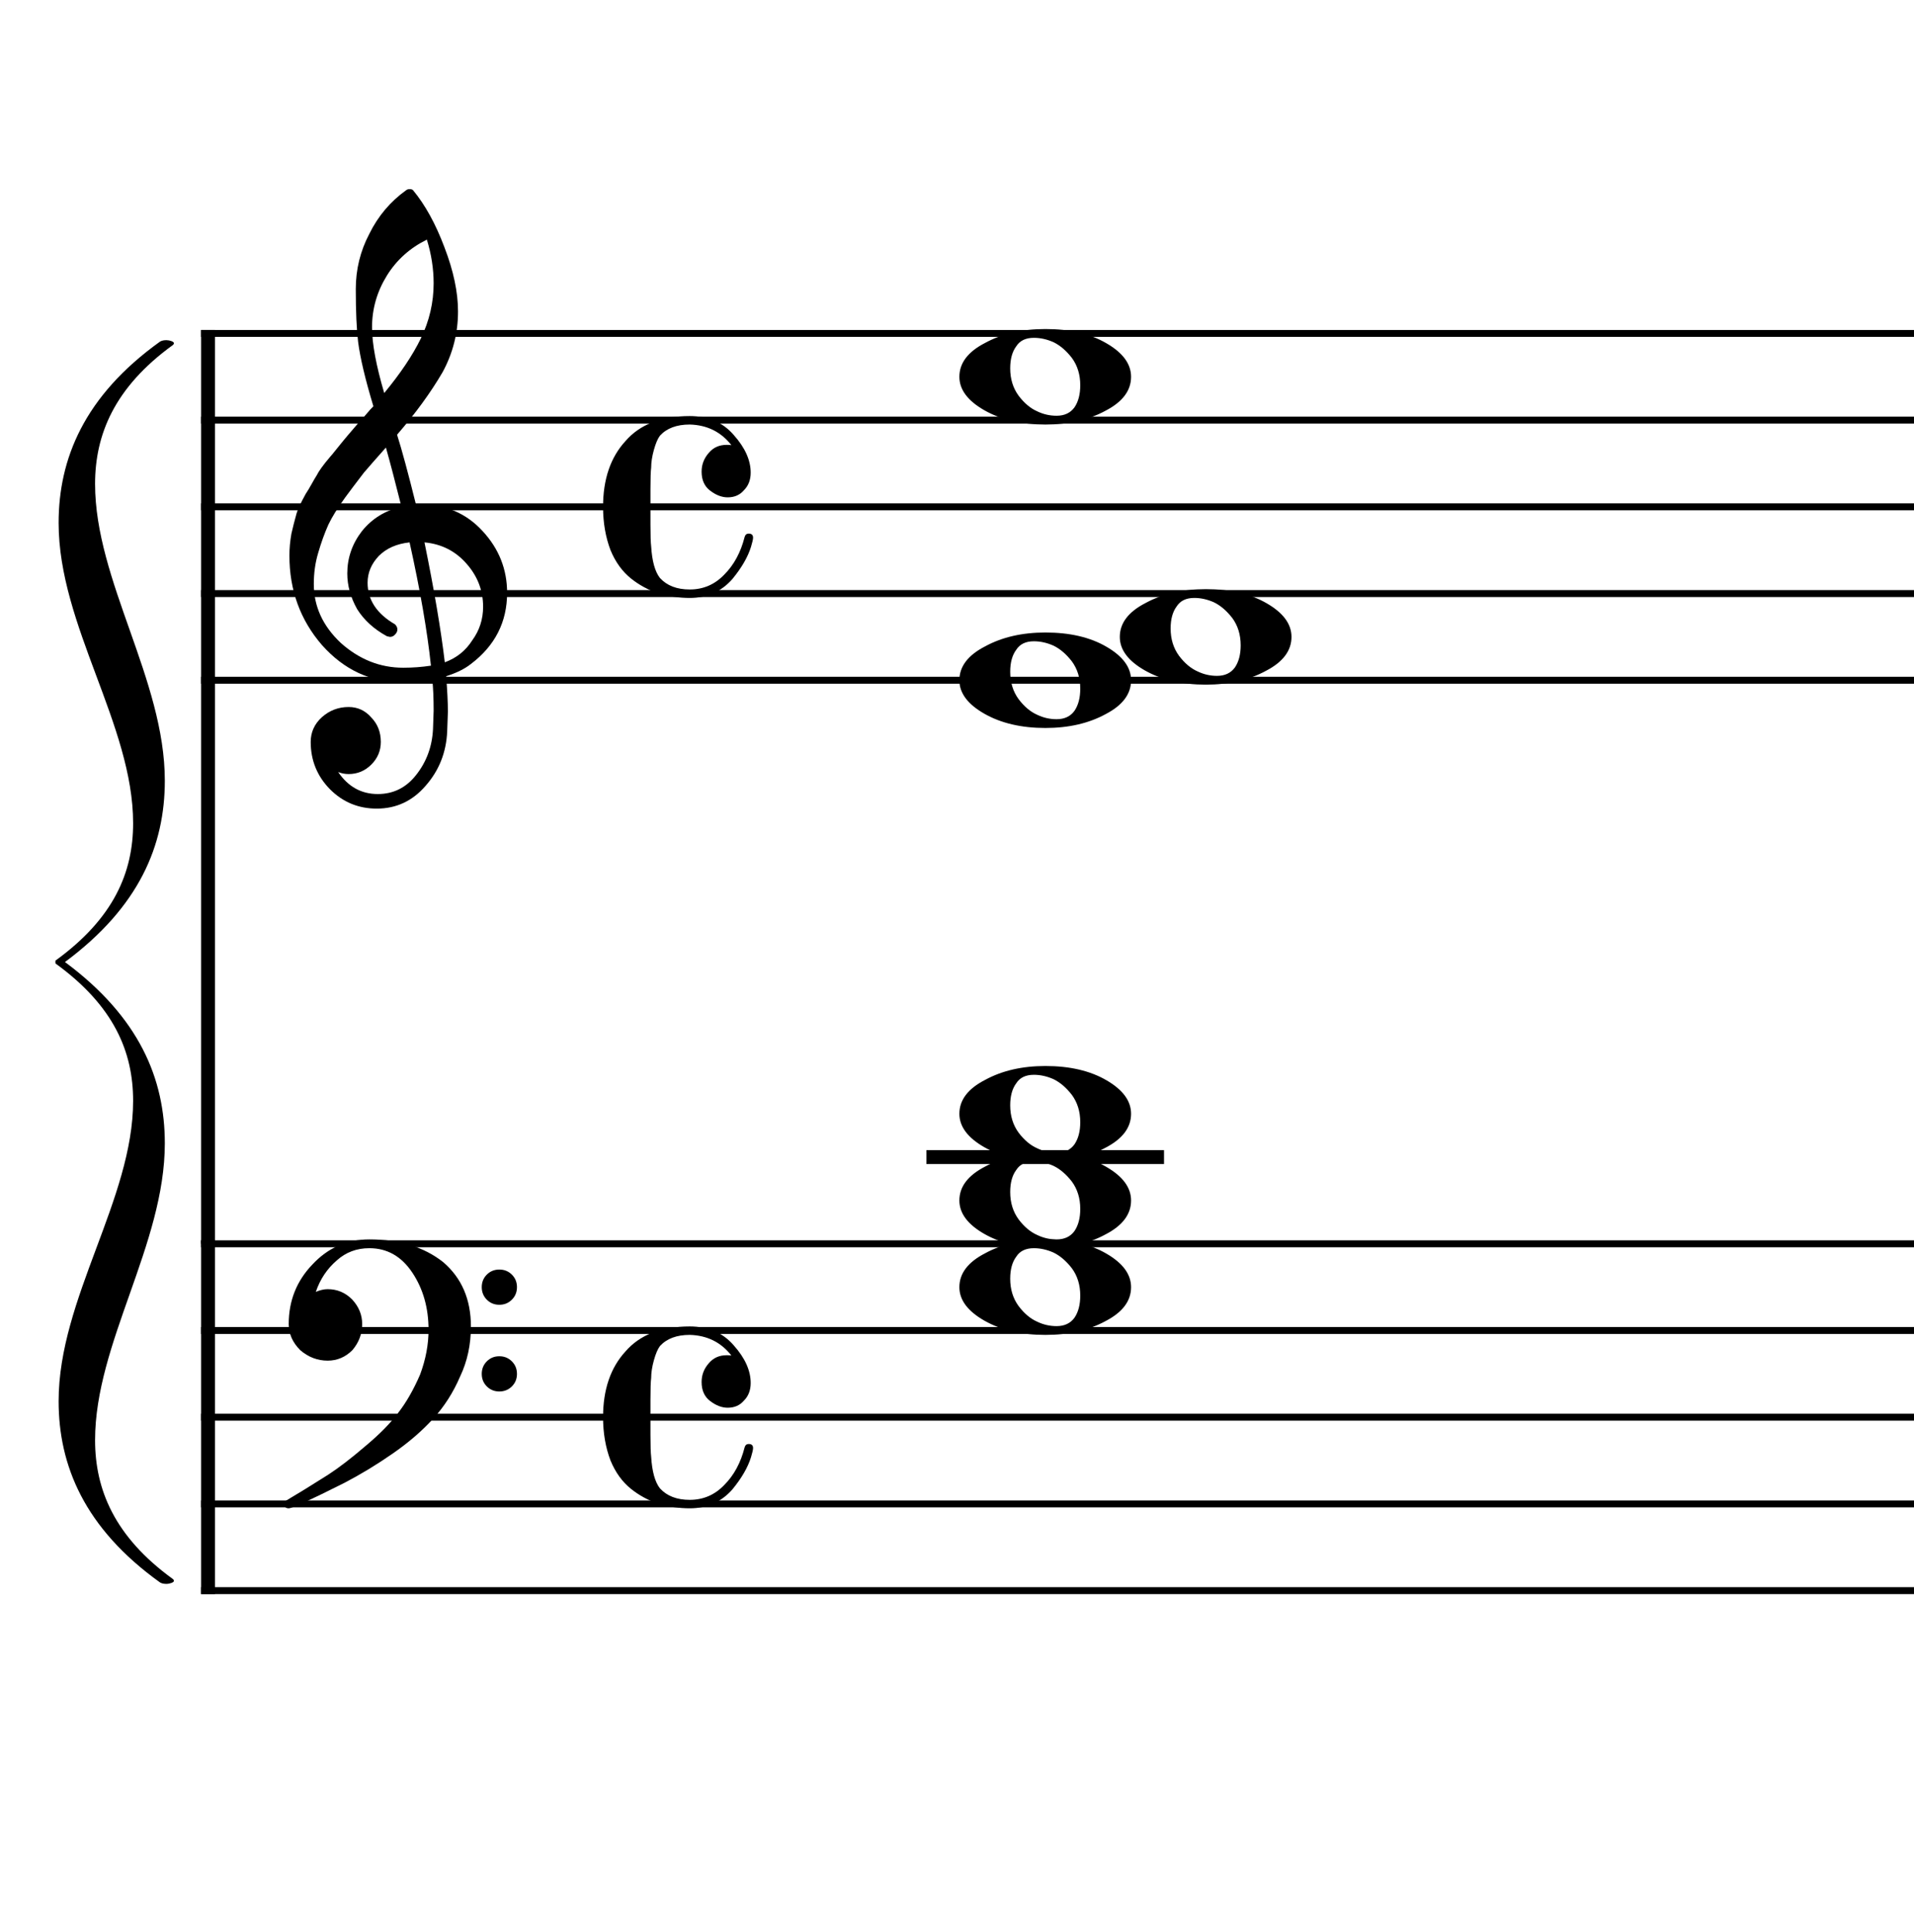 <?xml version="1.0" encoding="UTF-8" standalone="no"?>
<svg width="552px" height="557px" viewBox="0 0 552 557"
 xmlns="http://www.w3.org/2000/svg" xmlns:xlink="http://www.w3.org/1999/xlink" version="1.2" baseProfile="tiny">
<title>Sin título-2</title>
<desc>Generated by MuseScore 3.5.0</desc>
<polyline class="" fill="none" stroke="#000000" stroke-width="4.00" stroke-linejoin="bevel" points="59.992,357.644 59.992,459.644"/>
<polyline class="" fill="none" stroke="#000000" stroke-width="4.00" stroke-linejoin="bevel" points="59.992,95.144 59.992,358.644"/>
<polyline class="" fill="none" stroke="#000000" stroke-width="2.00" stroke-linejoin="bevel" points="57.992,358.644 907.36,358.644"/>
<polyline class="" fill="none" stroke="#000000" stroke-width="2.00" stroke-linejoin="bevel" points="57.992,383.644 907.36,383.644"/>
<polyline class="" fill="none" stroke="#000000" stroke-width="2.00" stroke-linejoin="bevel" points="57.992,408.644 907.36,408.644"/>
<polyline class="" fill="none" stroke="#000000" stroke-width="2.00" stroke-linejoin="bevel" points="57.992,433.644 907.36,433.644"/>
<polyline class="" fill="none" stroke="#000000" stroke-width="2.00" stroke-linejoin="bevel" points="57.992,458.644 907.36,458.644"/>
<polyline class="" fill="none" stroke="#000000" stroke-width="2.00" stroke-linejoin="bevel" points="57.992,96.144 907.36,96.144"/>
<polyline class="" fill="none" stroke="#000000" stroke-width="2.00" stroke-linejoin="bevel" points="57.992,121.144 907.36,121.144"/>
<polyline class="" fill="none" stroke="#000000" stroke-width="2.00" stroke-linejoin="bevel" points="57.992,146.144 907.36,146.144"/>
<polyline class="" fill="none" stroke="#000000" stroke-width="2.00" stroke-linejoin="bevel" points="57.992,171.144 907.36,171.144"/>
<polyline class="" fill="none" stroke="#000000" stroke-width="2.00" stroke-linejoin="bevel" points="57.992,196.144 907.36,196.144"/>
<polyline class="" fill="none" stroke="#000000" stroke-width="4.00" stroke-linecap="square" stroke-linejoin="bevel" points="269.187,333.644 333.703,333.644"/>
<path class="" d="M298.172,359.91 C295.828,359.91 294.135,360.722 293.094,362.347 C291.927,363.91 291.344,366.029 291.344,368.706 C291.344,371.769 292.156,374.404 293.781,376.613 C295.406,378.759 297.198,380.259 299.156,381.113 C300.906,381.956 302.76,382.378 304.719,382.378 C307,382.378 308.724,381.566 309.89,379.941 C310.995,378.305 311.547,376.186 311.547,373.581 C311.547,370.519 310.734,367.884 309.109,365.675 C307.484,363.592 305.729,362.092 303.844,361.175 C301.948,360.331 300.057,359.91 298.172,359.91 M301.5,357.378 C308.531,357.378 314.39,358.743 319.078,361.472 C323.828,364.212 326.203,367.436 326.203,371.144 C326.203,375.113 323.76,378.368 318.875,380.91 C313.989,383.576 308.198,384.91 301.5,384.91 C294.594,384.91 288.734,383.545 283.922,380.816 C279.099,378.076 276.687,374.852 276.687,371.144 C276.687,367.175 279.161,363.92 284.109,361.378 C288.995,358.712 294.791,357.378 301.5,357.378"/>
<path class="" d="M298.172,334.91 C295.828,334.91 294.135,335.722 293.094,337.347 C291.927,338.91 291.344,341.029 291.344,343.706 C291.344,346.769 292.156,349.404 293.781,351.613 C295.406,353.759 297.198,355.259 299.156,356.113 C300.906,356.956 302.76,357.378 304.719,357.378 C307,357.378 308.724,356.566 309.89,354.941 C310.995,353.305 311.547,351.186 311.547,348.581 C311.547,345.519 310.734,342.884 309.109,340.675 C307.484,338.592 305.729,337.092 303.844,336.175 C301.948,335.331 300.057,334.91 298.172,334.91 M301.5,332.378 C308.531,332.378 314.39,333.743 319.078,336.472 C323.828,339.212 326.203,342.436 326.203,346.144 C326.203,350.113 323.76,353.368 318.875,355.91 C313.989,358.576 308.198,359.91 301.5,359.91 C294.594,359.91 288.734,358.545 283.922,355.816 C279.099,353.076 276.687,349.852 276.687,346.144 C276.687,342.175 279.161,338.92 284.109,336.378 C288.995,333.712 294.791,332.378 301.5,332.378"/>
<path class="" d="M298.172,309.91 C295.828,309.91 294.135,310.722 293.094,312.347 C291.927,313.91 291.344,316.029 291.344,318.706 C291.344,321.769 292.156,324.404 293.781,326.613 C295.406,328.758 297.198,330.258 299.156,331.113 C300.906,331.956 302.76,332.378 304.719,332.378 C307,332.378 308.724,331.566 309.89,329.941 C310.995,328.305 311.547,326.186 311.547,323.581 C311.547,320.519 310.734,317.883 309.109,315.675 C307.484,313.592 305.729,312.092 303.844,311.175 C301.948,310.331 300.057,309.91 298.172,309.91 M301.5,307.378 C308.531,307.378 314.39,308.743 319.078,311.472 C323.828,314.212 326.203,317.436 326.203,321.144 C326.203,325.113 323.76,328.368 318.875,330.91 C313.989,333.576 308.198,334.91 301.5,334.91 C294.594,334.91 288.734,333.545 283.922,330.816 C279.099,328.076 276.687,324.852 276.687,321.144 C276.687,317.175 279.161,313.92 284.109,311.378 C288.995,308.712 294.791,307.378 301.5,307.378"/>
<path class="" d="M298.172,184.909 C295.828,184.909 294.135,185.722 293.094,187.347 C291.927,188.909 291.344,191.029 291.344,193.706 C291.344,196.769 292.156,199.404 293.781,201.613 C295.406,203.758 297.198,205.258 299.156,206.113 C300.906,206.956 302.76,207.378 304.719,207.378 C307,207.378 308.724,206.566 309.89,204.941 C310.995,203.305 311.547,201.186 311.547,198.581 C311.547,195.519 310.734,192.883 309.109,190.675 C307.484,188.592 305.729,187.092 303.844,186.175 C301.948,185.331 300.057,184.909 298.172,184.909 M301.5,182.378 C308.531,182.378 314.39,183.743 319.078,186.472 C323.828,189.212 326.203,192.436 326.203,196.144 C326.203,200.113 323.76,203.368 318.875,205.909 C313.989,208.576 308.198,209.909 301.5,209.909 C294.594,209.909 288.734,208.545 283.922,205.816 C279.099,203.076 276.687,199.852 276.687,196.144 C276.687,192.175 279.161,188.92 284.109,186.378 C288.995,183.712 294.791,182.378 301.5,182.378"/>
<path class="" d="M344.437,172.409 C342.094,172.409 340.401,173.222 339.359,174.847 C338.193,176.409 337.609,178.529 337.609,181.206 C337.609,184.269 338.422,186.904 340.047,189.113 C341.672,191.258 343.463,192.758 345.422,193.613 C347.172,194.456 349.026,194.878 350.984,194.878 C353.265,194.878 354.989,194.066 356.156,192.441 C357.26,190.805 357.812,188.685 357.812,186.081 C357.812,183.019 357,180.383 355.375,178.175 C353.75,176.092 351.995,174.592 350.109,173.675 C348.213,172.831 346.323,172.409 344.437,172.409 M347.765,169.878 C354.797,169.878 360.656,171.243 365.344,173.972 C370.094,176.712 372.469,179.935 372.469,183.644 C372.469,187.613 370.026,190.868 365.14,193.409 C360.255,196.076 354.463,197.409 347.765,197.409 C340.859,197.409 335,196.045 330.187,193.316 C325.364,190.576 322.953,187.352 322.953,183.644 C322.953,179.675 325.427,176.42 330.375,173.878 C335.26,171.212 341.057,169.878 347.765,169.878"/>
<path class="" d="M298.172,97.409 C295.828,97.409 294.135,98.222 293.094,99.847 C291.927,101.409 291.344,103.529 291.344,106.206 C291.344,109.269 292.156,111.904 293.781,114.113 C295.406,116.258 297.198,117.758 299.156,118.613 C300.906,119.456 302.76,119.878 304.719,119.878 C307,119.878 308.724,119.066 309.89,117.441 C310.995,115.805 311.547,113.685 311.547,111.081 C311.547,108.019 310.734,105.383 309.109,103.175 C307.484,101.092 305.729,99.592 303.844,98.675 C301.948,97.831 300.057,97.409 298.172,97.409 M301.5,94.878 C308.531,94.878 314.39,96.243 319.078,98.972 C323.828,101.711 326.203,104.935 326.203,108.644 C326.203,112.613 323.76,115.868 318.875,118.409 C313.989,121.076 308.198,122.409 301.5,122.409 C294.594,122.409 288.734,121.045 283.922,118.316 C279.099,115.576 276.687,112.352 276.687,108.644 C276.687,104.675 279.161,101.42 284.109,98.878 C288.995,96.212 294.791,94.878 301.5,94.878"/>
<path class="" d="M140.398,374.753 C139.424,373.774 138.937,372.568 138.937,371.136 C138.937,369.704 139.424,368.501 140.398,367.527 C141.372,366.553 142.575,366.066 144.007,366.066 C145.44,366.066 146.645,366.553 147.625,367.527 C148.604,368.501 149.093,369.704 149.093,371.136 C149.093,372.568 148.604,373.774 147.625,374.753 C146.645,375.732 145.44,376.222 144.007,376.222 C142.575,376.222 141.372,375.732 140.398,374.753 M140.398,399.761 C139.424,398.787 138.937,397.584 138.937,396.152 C138.937,394.719 139.424,393.514 140.398,392.535 C141.372,391.555 142.575,391.066 144.007,391.066 C145.44,391.066 146.645,391.555 147.625,392.535 C148.604,393.514 149.093,394.719 149.093,396.152 C149.093,397.584 148.604,398.787 147.625,399.761 C146.645,400.735 145.44,401.222 144.007,401.222 C142.575,401.222 141.372,400.735 140.398,399.761 M106.515,357.378 C115.172,357.378 122.265,359.555 127.797,363.91 C133.14,368.472 135.812,374.66 135.812,382.472 C135.812,387.743 134.77,392.561 132.687,396.925 C130.729,401.488 128.156,405.524 124.968,409.035 C121.708,412.618 117.77,416.003 113.156,419.191 C108.656,422.316 104.031,425.118 99.281,427.597 C89.583,432.472 84.244,434.91 83.265,434.91 C82.421,434.91 82,434.488 82,433.644 C82,433.321 82.13,433.029 82.39,432.769 C85.713,430.811 89.781,428.305 94.593,425.253 C97.718,423.232 101.364,420.43 105.531,416.847 C109.573,413.462 112.698,410.274 114.906,407.285 C117.187,404.347 119.27,400.701 121.156,396.347 C122.781,391.982 123.593,387.68 123.593,383.441 C123.593,377.128 122.031,371.628 118.906,366.941 C115.781,362.253 111.651,359.91 106.515,359.91 C102.869,359.91 99.744,361.081 97.14,363.425 C94.338,365.831 92.317,368.857 91.078,372.503 C92.317,371.982 93.458,371.722 94.5,371.722 C97.229,371.722 99.573,372.701 101.531,374.66 C103.479,376.743 104.453,379.118 104.453,381.785 C104.453,384.587 103.51,387.097 101.625,389.316 C99.604,391.326 97.229,392.331 94.5,392.331 C91.573,392.331 88.937,391.326 86.593,389.316 C84.375,387.097 83.265,384.587 83.265,381.785 C83.265,375.076 85.546,369.347 90.109,364.597 C94.599,359.785 100.067,357.378 106.515,357.378"/>
<path class="" d="M119.984,145.55 C119.984,145.55 120.182,145.55 120.578,145.55 C120.838,145.488 121.062,145.456 121.25,145.456 C128.541,145.456 134.531,148.029 139.218,153.175 C143.906,158.248 146.25,164.17 146.25,170.941 C146.25,179.347 142.77,186.185 135.812,191.456 C133.989,192.894 131.609,194.066 128.672,194.972 C129.005,199.201 129.172,202.618 129.172,205.222 C129.172,205.743 129.104,207.633 128.968,210.894 C128.708,216.946 126.625,222.185 122.718,226.613 C118.948,230.977 114.26,233.159 108.656,233.159 C103.385,233.159 98.895,231.305 95.187,227.597 C91.468,223.816 89.609,219.258 89.609,213.925 C89.609,211.123 90.687,208.743 92.843,206.784 C95.052,204.837 97.619,203.863 100.547,203.863 C103.151,203.863 105.333,204.873 107.093,206.894 C108.916,208.779 109.828,211.123 109.828,213.925 C109.828,216.456 108.916,218.633 107.093,220.456 C105.27,222.279 103.088,223.191 100.547,223.191 C99.505,223.191 98.5,222.998 97.531,222.613 C100.395,226.842 104.203,228.956 108.953,228.956 C113.442,228.956 117.119,227.133 119.984,223.488 C122.984,219.717 124.614,215.321 124.875,210.3 C125,207.175 125.062,205.389 125.062,204.941 C125.062,201.295 124.932,198.3 124.672,195.956 C121.422,196.477 118.526,196.738 115.984,196.738 C106.932,196.738 99.218,193.154 92.843,185.988 C86.593,178.758 83.468,170.165 83.468,160.206 C83.468,158.123 83.661,156.008 84.046,153.863 C84.442,152.102 84.932,150.18 85.515,148.097 C85.838,146.92 86.718,145.029 88.156,142.425 C88.677,141.644 89.263,140.667 89.914,139.495 C90.565,138.324 91.02,137.545 91.281,137.159 C91.927,135.857 93.192,134.097 95.078,131.878 C95.599,131.295 96.138,130.646 96.695,129.933 C97.252,129.219 97.726,128.633 98.117,128.175 C98.507,127.717 98.799,127.357 98.992,127.097 C99.184,126.837 100.651,125.113 103.39,121.925 C104.036,121.269 104.669,120.568 105.289,119.824 C105.909,119.079 106.414,118.493 106.804,118.066 C107.195,117.639 107.489,117.331 107.687,117.144 C105.343,109.394 103.875,103.206 103.281,98.581 C102.833,94.873 102.609,89.795 102.609,83.347 C102.609,77.68 103.911,72.373 106.515,67.425 C109.047,62.29 112.593,58.092 117.156,54.831 C117.416,54.633 117.739,54.534 118.125,54.534 C118.583,54.534 118.911,54.633 119.109,54.831 C122.619,59.06 125.645,64.561 128.187,71.331 C130.791,78.102 132.093,84.258 132.093,89.8 C132.093,96.05 130.599,101.909 127.609,107.378 C124.224,113.17 119.859,119.159 114.515,125.347 C115.88,129.639 117.703,136.373 119.984,145.55 M128.281,190.972 C131.666,189.732 134.307,187.618 136.203,184.628 C138.286,181.764 139.328,178.54 139.328,174.956 C139.328,170.331 137.765,166.227 134.64,162.644 C131.442,158.935 127.369,156.852 122.422,156.394 C125.224,170.133 127.177,181.659 128.281,190.972 M90.5,168.409 C90.5,174.857 93.104,180.524 98.312,185.409 C103.645,190.159 109.635,192.534 116.281,192.534 C119.01,192.534 121.677,192.337 124.281,191.941 C123.239,182.045 121.187,170.196 118.125,156.394 C114.416,156.79 111.458,158.092 109.25,160.3 C107.093,162.581 106.015,165.154 106.015,168.019 C106.015,172.967 108.656,176.972 113.937,180.034 C114.385,180.493 114.609,180.982 114.609,181.503 C114.609,182.024 114.385,182.508 113.937,182.956 C113.541,183.415 113.052,183.644 112.468,183.644 C112.406,183.644 112.114,183.581 111.593,183.456 C107.875,181.435 105.01,178.831 103,175.644 C101.104,172.248 100.156,168.826 100.156,165.378 C100.156,160.889 101.557,156.821 104.359,153.175 C107.286,149.529 111.093,147.185 115.781,146.144 C113.958,138.852 112.463,133.154 111.297,129.05 C110.255,130.227 109.002,131.644 107.539,133.3 C106.075,134.956 105.213,135.951 104.953,136.284 C102.609,139.337 100.817,141.712 99.578,143.409 C97.359,146.472 95.729,149.107 94.687,151.316 C93.583,153.795 92.609,156.498 91.765,159.425 C90.921,162.227 90.5,165.222 90.5,168.409 M123.109,69.097 C118.224,71.503 114.385,74.951 111.593,79.441 C108.729,84.066 107.297,89.045 107.297,94.378 C107.297,99.066 108.468,105.383 110.812,113.331 C115.5,107.665 119.015,102.425 121.359,97.613 C123.828,92.529 125.062,87.222 125.062,81.691 C125.062,77.524 124.411,73.326 123.109,69.097"/>
<path class="" d="M209.859,405.91 C208.172,405.91 206.479,405.259 204.781,403.956 C203.156,402.717 202.343,400.894 202.343,398.488 C202.343,396.467 203.026,394.675 204.39,393.113 C205.692,391.55 207.416,390.769 209.562,390.769 C210.281,390.769 210.739,390.8 210.937,390.863 C207.937,387.029 203.932,385.045 198.922,384.91 C195.151,384.91 192.286,385.983 190.328,388.128 C189.682,388.983 189.099,390.352 188.578,392.238 C188.057,394.123 187.797,395.816 187.797,397.316 C187.661,398.358 187.593,400.441 187.593,403.566 L187.593,413.722 C187.593,416.847 187.661,418.962 187.797,420.066 C188.057,424.305 188.901,427.337 190.328,429.16 C192.349,431.368 195.213,432.472 198.922,432.472 C202.828,432.472 206.151,431.04 208.89,428.175 C211.682,425.373 213.635,421.759 214.75,417.331 C214.937,416.686 215.328,416.363 215.922,416.363 C216.765,416.363 217.187,416.753 217.187,417.535 C217.187,417.993 216.989,418.873 216.593,420.175 C215.687,423.102 213.901,426.191 211.234,429.441 C208.036,433.087 203.932,434.91 198.922,434.91 C195.994,434.91 193,434.488 189.937,433.644 C186.948,432.602 184.312,431.17 182.031,429.347 C179.489,427.326 177.505,424.592 176.078,421.144 C174.64,417.373 173.922,413.206 173.922,408.644 C173.922,400.696 176.073,394.378 180.375,389.691 C184.541,384.878 190.724,382.472 198.922,382.472 C204.265,382.472 208.5,384.295 211.625,387.941 C214.875,391.587 216.5,395.201 216.5,398.785 C216.5,400.868 215.849,402.561 214.547,403.863 C213.38,405.227 211.817,405.91 209.859,405.91"/>
<path class="" d="M209.859,143.409 C208.172,143.409 206.479,142.758 204.781,141.456 C203.156,140.217 202.343,138.394 202.343,135.988 C202.343,133.967 203.026,132.175 204.39,130.613 C205.692,129.05 207.416,128.269 209.562,128.269 C210.281,128.269 210.739,128.3 210.937,128.363 C207.937,124.529 203.932,122.545 198.922,122.409 C195.151,122.409 192.286,123.482 190.328,125.628 C189.682,126.482 189.099,127.852 188.578,129.738 C188.057,131.623 187.797,133.316 187.797,134.816 C187.661,135.857 187.593,137.941 187.593,141.066 L187.593,151.222 C187.593,154.347 187.661,156.462 187.797,157.566 C188.057,161.805 188.901,164.837 190.328,166.659 C192.349,168.868 195.213,169.972 198.922,169.972 C202.828,169.972 206.151,168.54 208.89,165.675 C211.682,162.873 213.635,159.258 214.75,154.831 C214.937,154.185 215.328,153.863 215.922,153.863 C216.765,153.863 217.187,154.253 217.187,155.034 C217.187,155.493 216.989,156.373 216.593,157.675 C215.687,160.602 213.901,163.691 211.234,166.941 C208.036,170.587 203.932,172.409 198.922,172.409 C195.994,172.409 193,171.988 189.937,171.144 C186.948,170.102 184.312,168.67 182.031,166.847 C179.489,164.826 177.505,162.092 176.078,158.644 C174.64,154.873 173.922,150.706 173.922,146.144 C173.922,138.196 176.073,131.878 180.375,127.191 C184.541,122.378 190.724,119.972 198.922,119.972 C204.265,119.972 208.5,121.795 211.625,125.441 C214.875,129.087 216.5,132.701 216.5,136.284 C216.5,138.368 215.849,140.06 214.547,141.363 C213.38,142.727 211.817,143.409 209.859,143.409"/>
<path class="" fill-rule="evenodd" d="M47.535,225.112 C47.535,195.908 27.42,167.521 27.42,139.542 C27.42,125.45 32.906,111.767 49.82,99.513 C50.049,99.36 50.163,99.105 50.163,98.952 C50.163,98.492 48.906,98.084 47.992,98.084 C47.535,98.084 46.735,98.135 46.163,98.492 C24.22,114.218 16.906,132.394 16.906,150.774 C16.906,180.387 38.392,208.978 38.392,237.366 C38.392,251.457 32.906,264.732 15.992,276.985 L15.992,277.394 L15.992,277.802 C32.906,290.056 38.392,303.331 38.392,317.422 C38.392,345.809 16.906,374.401 16.906,404.014 C16.906,422.394 24.22,440.57 46.163,456.295 C46.735,456.653 47.535,456.704 47.992,456.704 C48.906,456.704 50.163,456.295 50.163,455.836 C50.163,455.683 50.049,455.427 49.82,455.274 C32.906,443.021 27.42,429.338 27.42,415.246 C27.42,387.267 47.535,358.88 47.535,329.676 C47.535,311.091 40.22,293.323 18.735,277.394 C40.22,261.464 47.535,243.697 47.535,225.112"/>
</svg>
